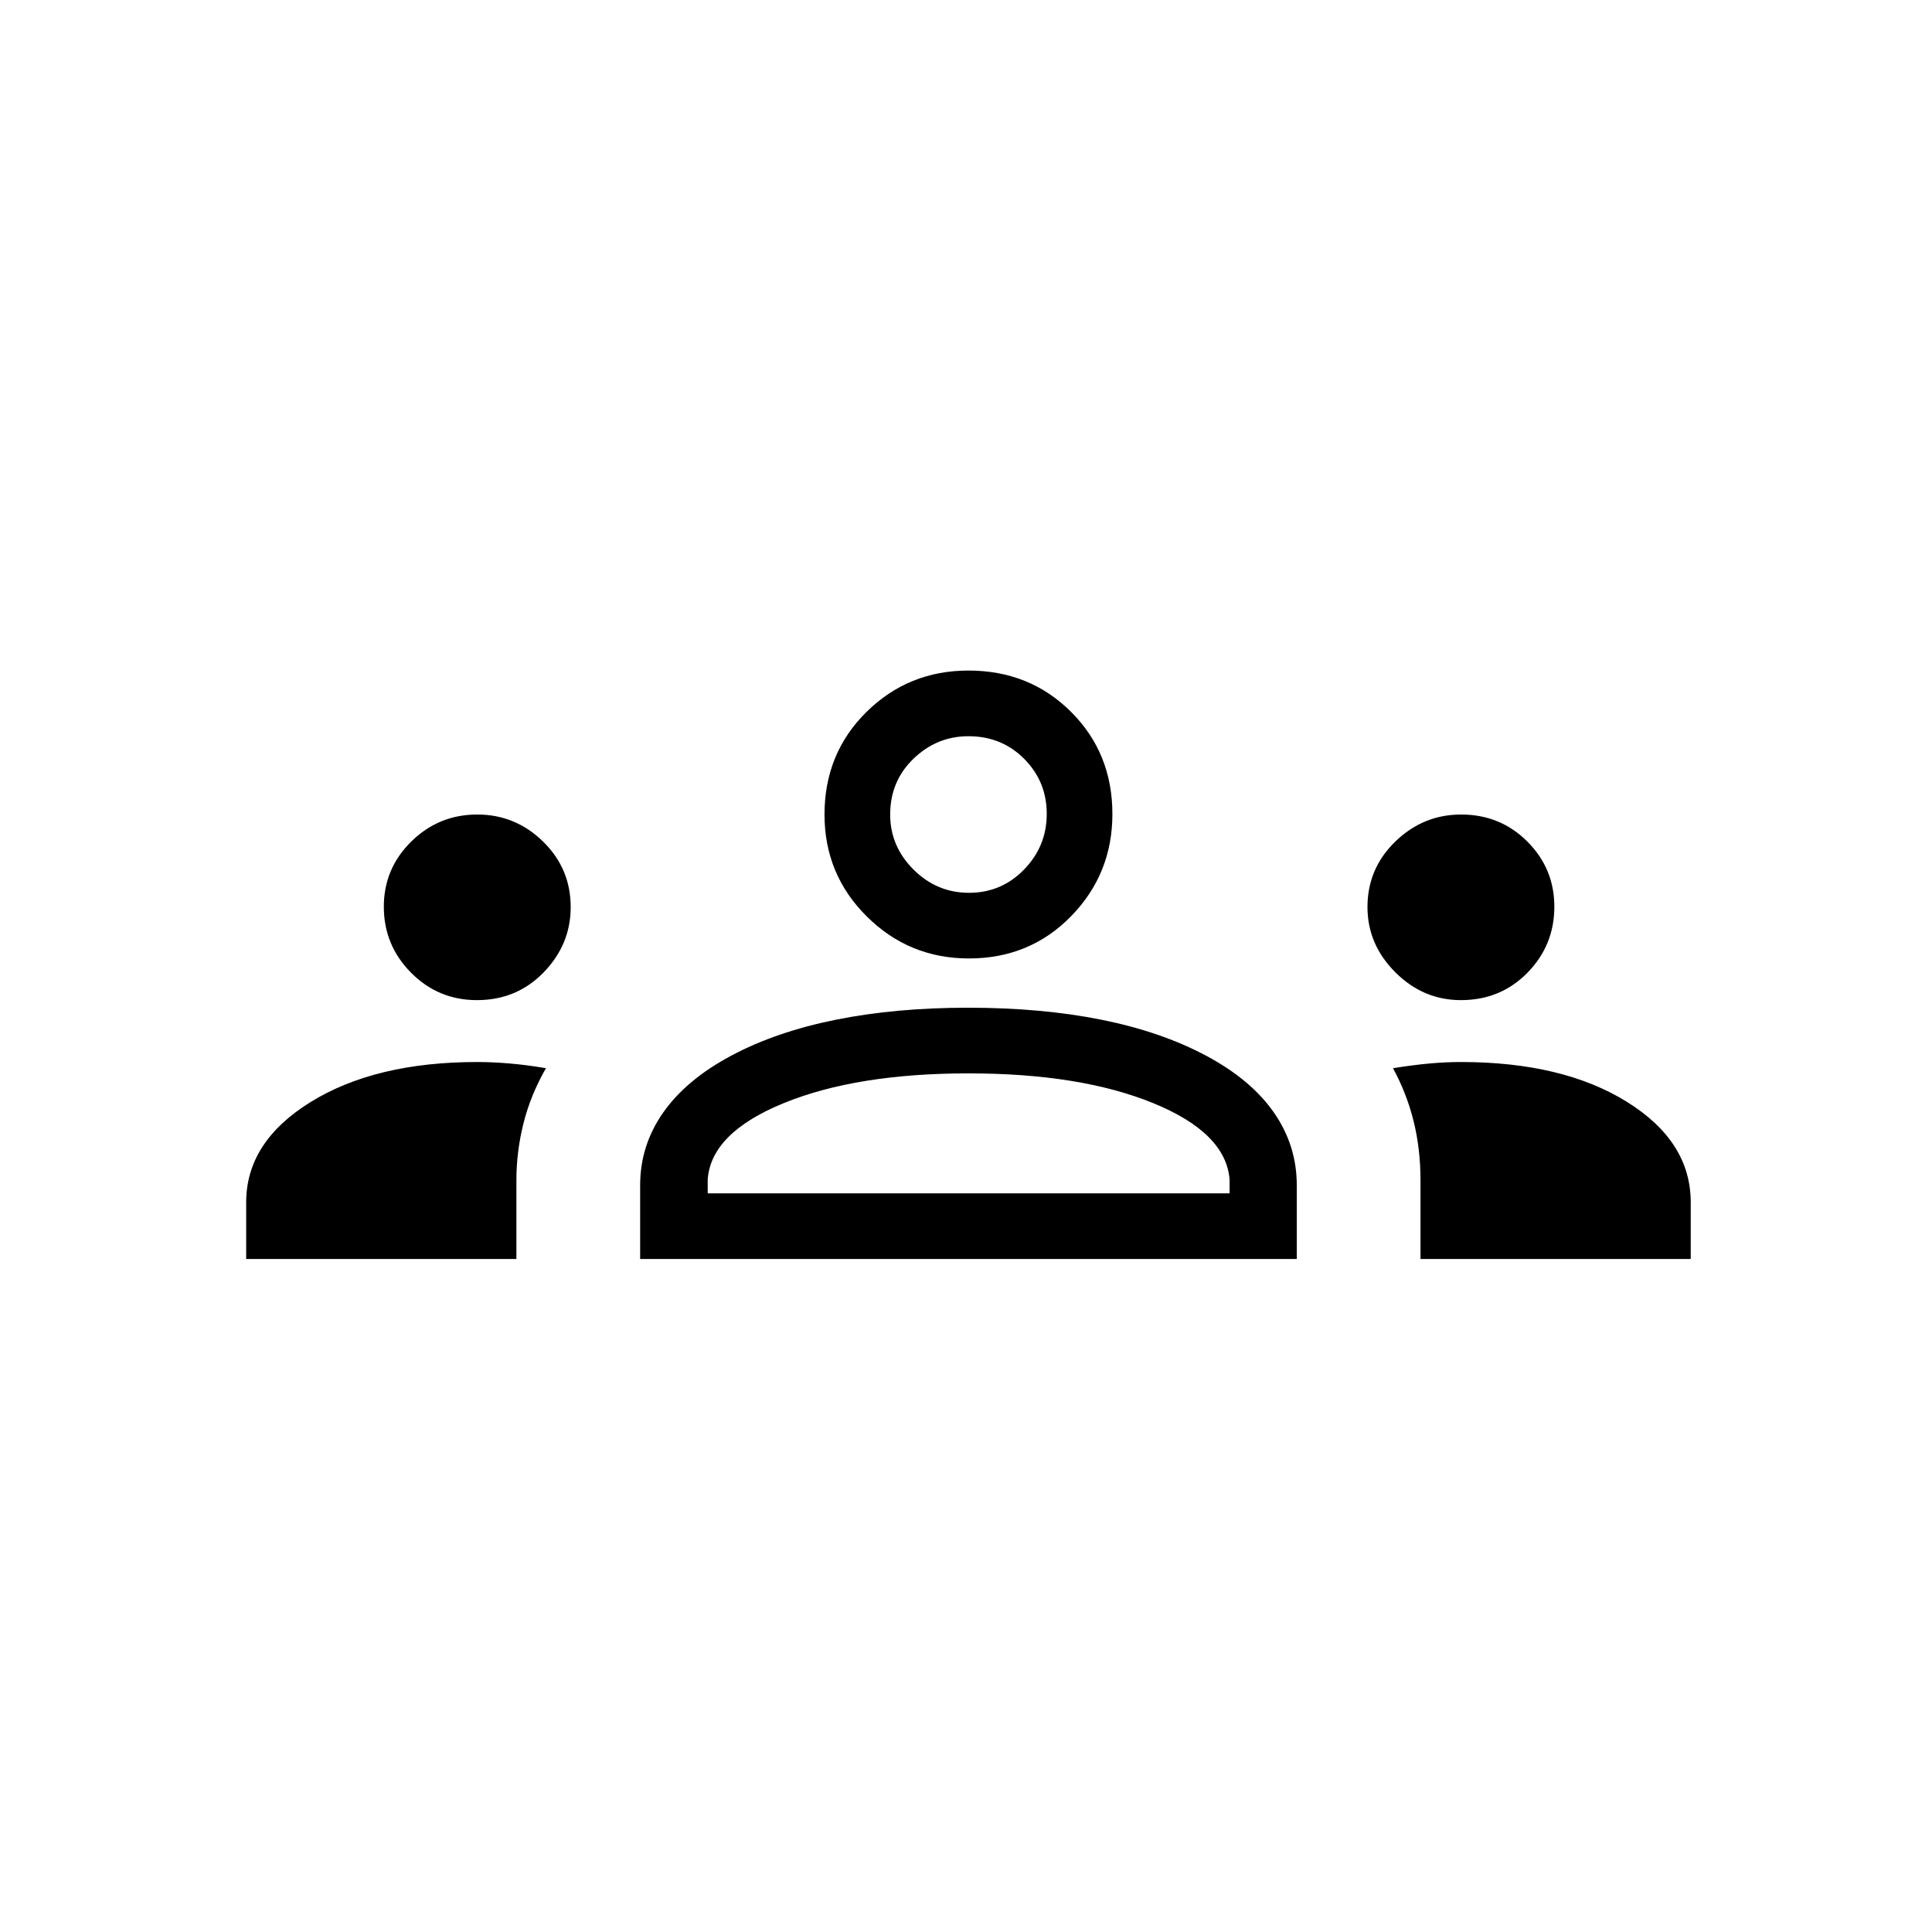 <?xml version="1.0" encoding="iso-8859-1"?>
<!-- Generator: Adobe Illustrator 28.5.0, SVG Export Plug-In . SVG Version: 9.03 Build 54727)  -->
<svg version="1.1" id="Layer_1" xmlns="http://www.w3.org/2000/svg" xmlns:xlink="http://www.w3.org/1999/xlink" x="0px" y="0px"
	 viewBox="0 0 300 300" style="enable-background:new 0 0 300 300;" xml:space="preserve">
<path d="M38.227,195.496v-8.804c0-6.262,3.346-11.458,10.038-15.589c6.694-4.129,15.308-6.194,25.844-6.194
	c1.555,0,3.221,0.075,4.998,0.224c1.779,0.151,3.669,0.397,5.669,0.737c-1.596,2.783-2.76,5.639-3.492,8.567
	c-0.731,2.928-1.096,5.863-1.096,8.804v12.255L38.227,195.496z M99.402,195.496v-11.47c0-4.109,1.193-7.865,3.579-11.269
	c2.386-3.402,5.905-6.345,10.558-8.83c4.654-2.483,10.076-4.345,16.265-5.587c6.189-1.242,13.022-1.863,20.499-1.863
	c7.621,0,14.526,0.621,20.715,1.863c6.189,1.242,11.61,3.105,16.265,5.587c4.653,2.484,8.163,5.428,10.53,8.83
	c2.365,3.404,3.548,7.16,3.548,11.269v11.47H99.402z M220.574,195.496v-12.197c0-3.252-0.356-6.317-1.068-9.194
	c-0.712-2.877-1.78-5.622-3.204-8.236c2.129-0.34,4.041-0.585,5.735-0.737c1.693-0.15,3.297-0.224,4.812-0.224
	c10.536,0,19.117,2.055,25.744,6.166s9.941,9.316,9.941,15.617v8.804H220.574z M109.891,185.3h81.039v-2.156
	c-0.393-4.838-4.357-8.792-11.893-11.863c-7.535-3.072-17.086-4.608-28.655-4.608s-21.121,1.536-28.655,4.608
	c-7.536,3.071-11.481,7.025-11.835,11.863L109.891,185.3z M74.055,155.299c-4.004,0-7.414-1.421-10.231-4.262
	c-2.816-2.841-4.224-6.257-4.224-10.247c0-3.947,1.421-7.32,4.262-10.117c2.841-2.797,6.257-4.196,10.247-4.196
	c3.947,0,7.353,1.399,10.216,4.196c2.862,2.797,4.292,6.189,4.292,10.175c0,3.869-1.395,7.245-4.185,10.127
	C81.64,153.858,78.181,155.299,74.055,155.299z M226.849,155.299c-3.908,0-7.304-1.441-10.186-4.323
	c-2.882-2.882-4.323-6.258-4.323-10.127c0-3.987,1.441-7.378,4.323-10.175c2.882-2.797,6.29-4.196,10.224-4.196
	c4.053,0,7.478,1.399,10.275,4.196c2.797,2.797,4.196,6.169,4.196,10.117c0,3.99-1.39,7.406-4.17,10.247
	C234.406,153.878,230.96,155.299,226.849,155.299z M150.45,148.829c-6.189,0-11.473-2.173-15.852-6.52
	c-4.379-4.345-6.569-9.622-6.569-15.832c0-6.333,2.173-11.642,6.518-15.926c4.347-4.286,9.625-6.428,15.834-6.428
	c6.333,0,11.642,2.136,15.926,6.408c4.284,4.27,6.426,9.563,6.426,15.877c0,6.189-2.135,11.473-6.406,15.852
	C162.057,146.64,156.764,148.829,150.45,148.829z M150.478,138.634c3.348,0,6.194-1.206,8.539-3.617
	c2.347-2.413,3.52-5.292,3.52-8.638c0-3.346-1.165-6.192-3.495-8.539c-2.33-2.347-5.217-3.52-8.661-3.52
	c-3.281,0-6.128,1.166-8.539,3.497c-2.411,2.33-3.617,5.217-3.617,8.661c0,3.28,1.206,6.126,3.617,8.539
	C144.253,137.428,147.132,138.634,150.478,138.634z"/>
<g>
</g>
<g>
</g>
<g>
</g>
<g>
</g>
<g>
</g>
<g>
</g>
</svg>
